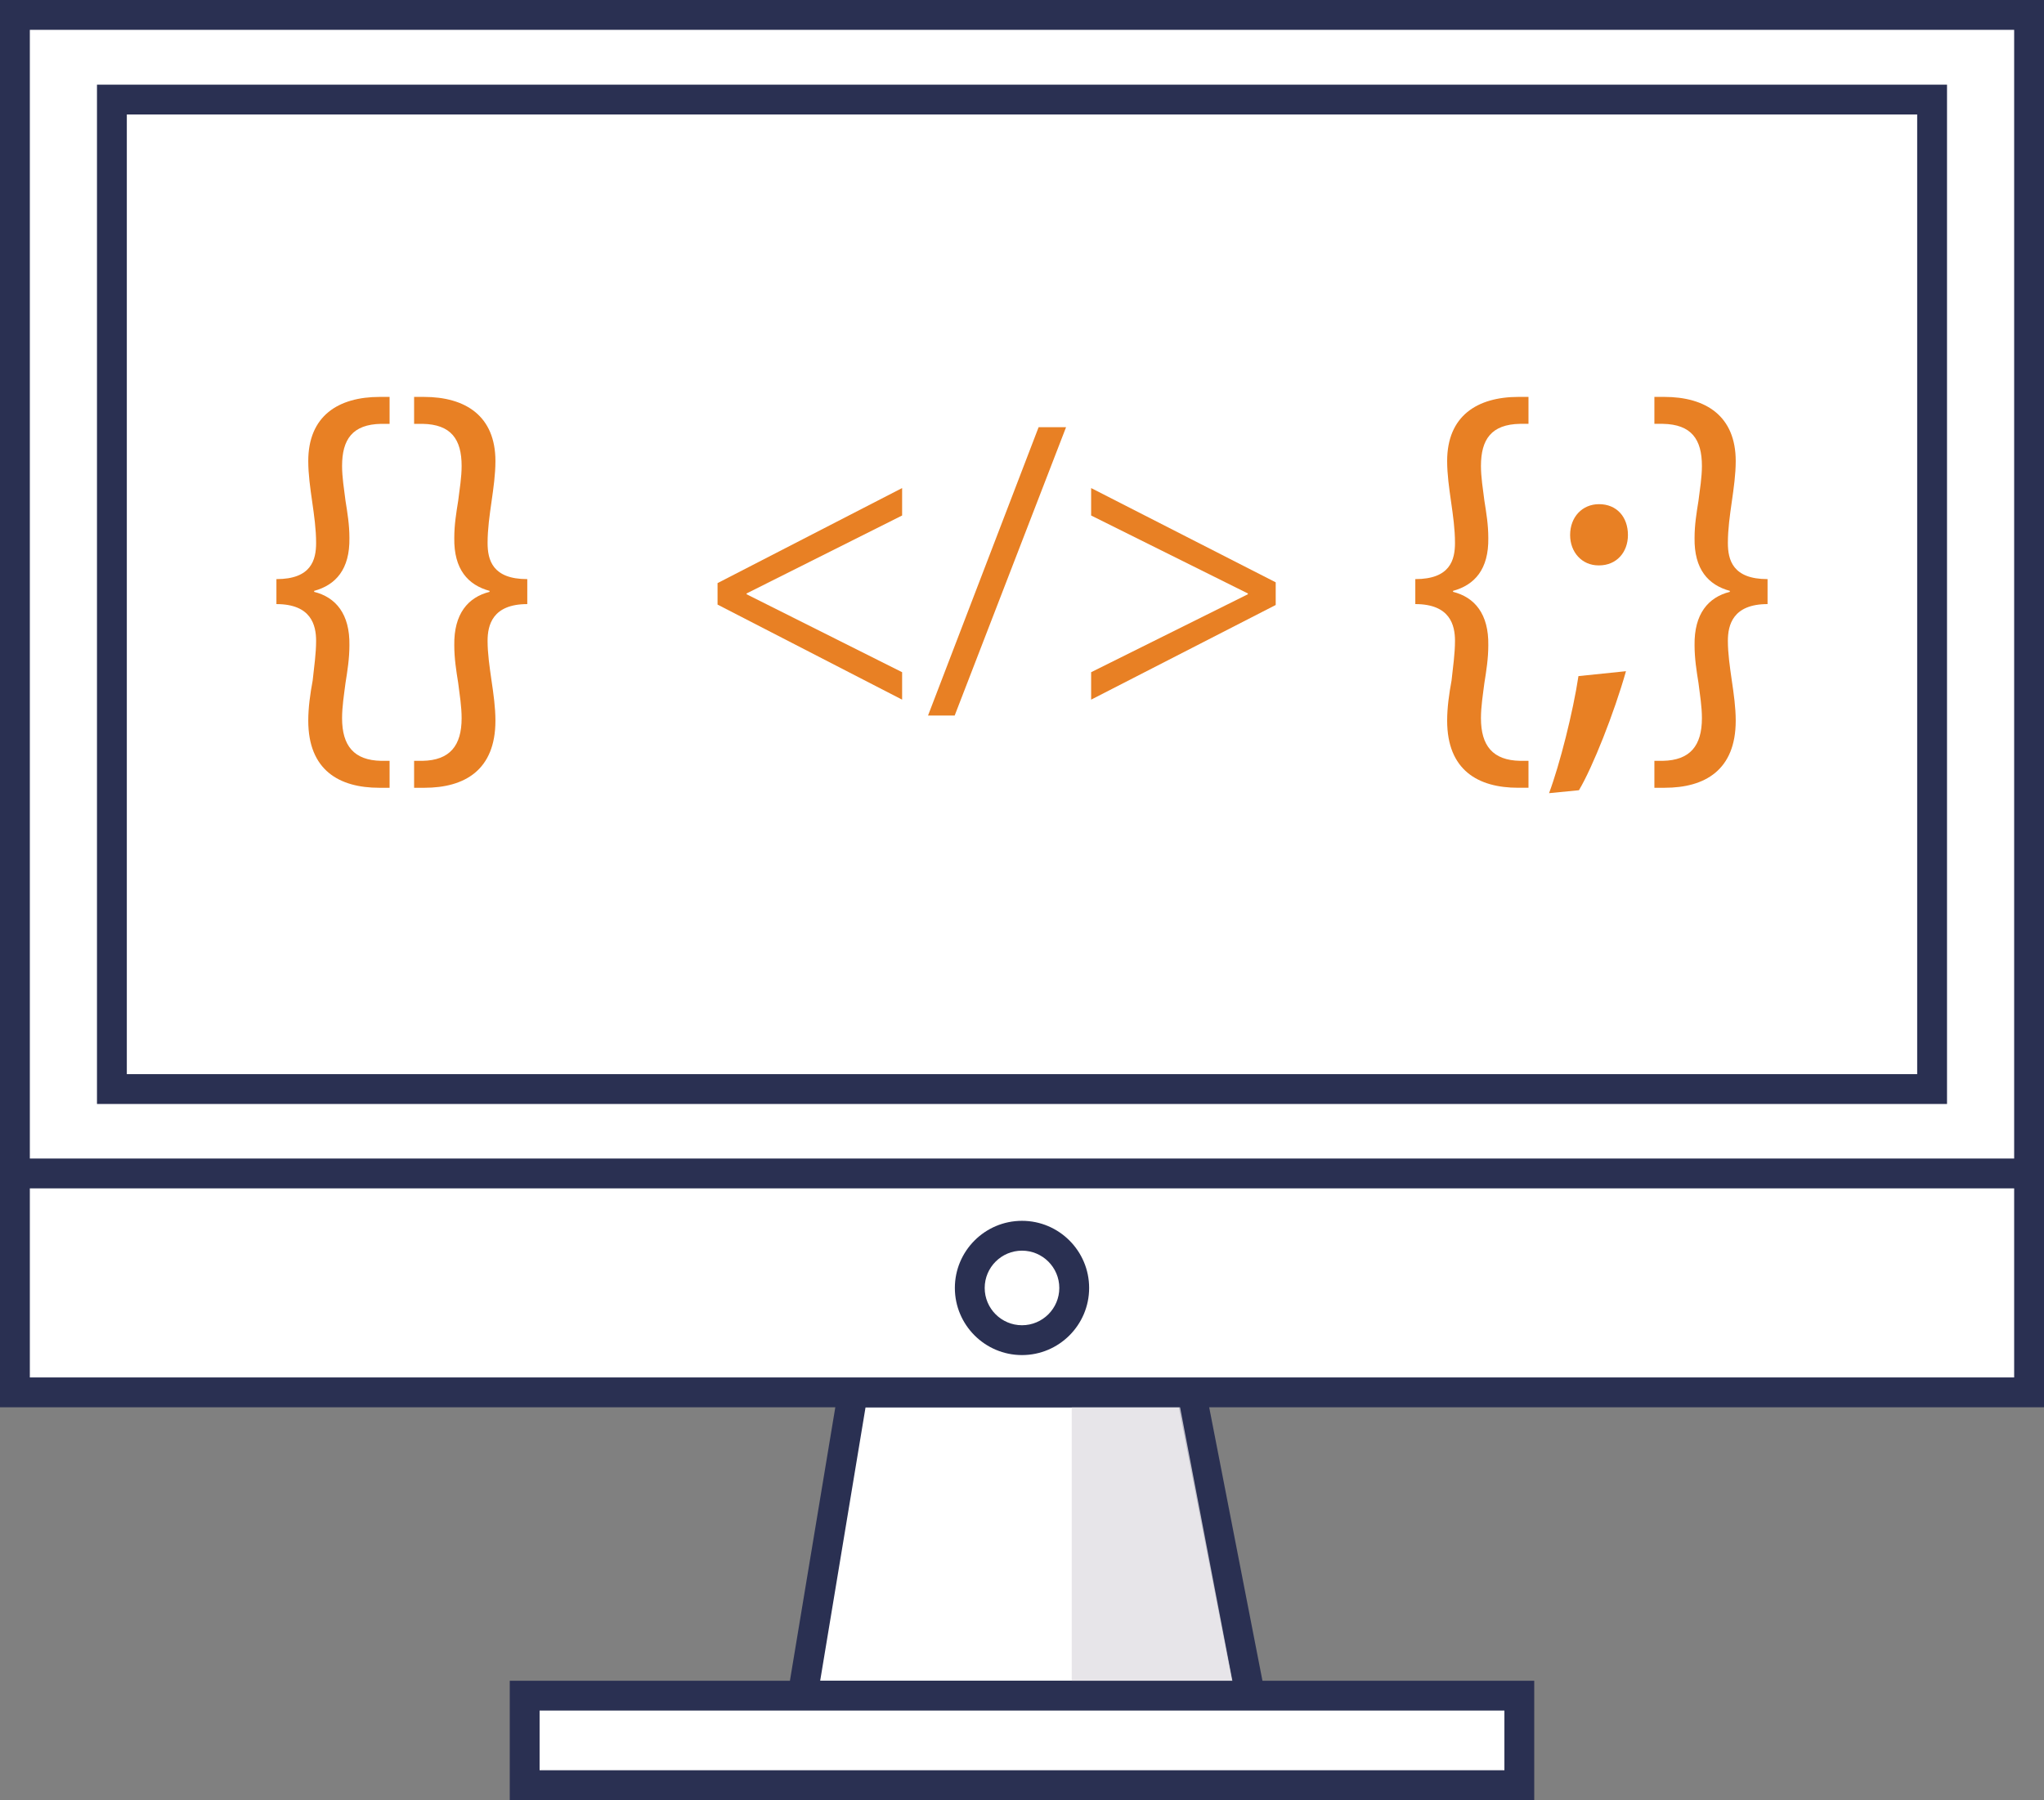 <?xml version="1.0" encoding="utf-8"?>
<!-- Generator: Adobe Illustrator 14.0.0, SVG Export Plug-In . SVG Version: 6.00 Build 43363)  -->
<!DOCTYPE svg PUBLIC "-//W3C//DTD SVG 1.1//EN" "http://www.w3.org/Graphics/SVG/1.1/DTD/svg11.dtd">
<svg version="1.1" id="Layer_1" xmlns="http://www.w3.org/2000/svg" xmlns:xlink="http://www.w3.org/1999/xlink" x="0px" y="0px"
	 width="600px" height="528.507px" viewBox="0 0 600 528.507" enable-background="new 0 0 600 528.507" xml:space="preserve">
<rect x="0" y="0" width="600" height="528.507" fill="#808080" stroke="none"/>
<g>
	<g>
		<g>
			<polygon fill="#FFFFFF" points="349.634,408.799 250.364,408.799 235.589,497.85 366.976,497.85 			"/>
			<path fill="#2A3052" d="M372.291,502.23H230.422l16.23-97.811h106.59L372.291,502.23L372.291,502.23z M240.755,493.47h120.906
				l-15.636-80.291h-91.949L240.755,493.47L240.755,493.47z"/>
		</g>
		<g opacity="0.8">
			<polygon fill="#E1DFE4" points="345.563,408.799 314.598,408.799 314.598,497.85 362.597,497.85 			"/>
		</g>
	</g>
	<g>
		<rect x="4.379" y="4.379" fill="#FFFFFF" width="591.242" height="404.42"/>
		<path fill="#2A3052" d="M600,413.179H0V0h600V413.179L600,413.179z M8.759,404.419h582.482V8.759H8.759V404.419L8.759,404.419z"/>
	</g>
	<g>
		<rect x="32.846" y="29.235" fill="#FFFFFF" width="534.306" height="290.513"/>
		<path fill="#2A3052" d="M571.532,324.127H28.467V24.856h543.065V324.127L571.532,324.127z M37.227,315.369h525.547V33.615H37.227
			V315.369L37.227,315.369z"/>
	</g>
	<g>
		<line fill="#FFFFFF" x1="4.379" y1="344.524" x2="595.621" y2="344.524"/>
		<polygon fill="#2A3052" points="595.621,348.905 4.379,348.905 4.379,340.146 595.621,340.146 595.621,348.905 		"/>
	</g>
	<g>
		<rect x="154.013" y="497.85" fill="#FFFFFF" width="291.972" height="26.277"/>
		<path fill="#2A3052" d="M450.365,528.507H149.634V493.47h300.731V528.507L450.365,528.507z M158.393,519.749h283.213V502.23
			H158.393V519.749L158.393,519.749z"/>
	</g>
	<g>
		<g>
			<path fill="#E88024" d="M81.143,170.028c10.21,0,11.647-5.608,11.647-10.642c0-4.027-0.573-8.053-1.149-12.08
				s-1.152-8.053-1.152-11.937c0-13.229,8.773-18.838,20.997-18.838h2.876v7.909h-2.443c-8.486,0.144-11.505,4.602-11.505,12.368
				c0,3.308,0.574,6.759,1.006,10.21c0.574,3.596,1.149,7.047,1.149,10.931c0.146,9.204-4.026,13.805-10.353,15.531v0.288
				c6.327,1.583,10.499,6.471,10.353,15.675c0,3.883-0.576,7.479-1.149,11.074c-0.433,3.451-1.006,6.903-1.006,10.354
				c0,8.053,3.45,12.367,11.505,12.512h2.443v7.909h-3.02c-11.792,0-20.854-5.177-20.854-19.702c0-3.884,0.577-7.91,1.294-11.793
				c0.434-4.026,1.007-7.91,1.007-11.648c0-4.602-1.437-10.786-11.647-10.786V170.028z"/>
			<path fill="#E88024" d="M154.778,177.363c-10.211,0-11.651,6.185-11.651,10.786c0,3.738,0.577,7.622,1.152,11.648
				c0.576,3.883,1.149,7.909,1.149,11.793c0,14.524-9.059,19.702-20.852,19.702h-3.02v-7.909h2.444
				c8.055-0.145,11.505-4.458,11.505-12.512c0-3.452-0.576-6.903-1.007-10.354c-0.576-3.596-1.149-7.191-1.149-11.074
				c-0.145-9.204,4.027-14.092,10.354-15.675v-0.288c-6.327-1.726-10.499-6.327-10.354-15.531c0-3.884,0.574-7.335,1.149-10.931
				c0.431-3.451,1.007-6.903,1.007-10.21c0-7.766-3.02-12.224-11.505-12.368h-2.444v-7.909h2.875
				c12.226,0,20.997,5.609,20.997,18.838c0,3.884-0.573,7.91-1.149,11.937s-1.152,8.053-1.152,12.08
				c0,5.034,1.44,10.642,11.651,10.642V177.363z"/>
		</g>
		<g>
			<path fill="#E88024" d="M210.631,171.201l54.18-27.906v8.056l-45.656,22.887v0.234l45.656,22.886v8.057l-54.18-27.908V171.201z"
				/>
			<path fill="#E88024" d="M272.413,210.085l32.462-84.657h8.058l-32.696,84.657H272.413z"/>
			<path fill="#E88024" d="M374.473,177.624l-54.18,27.791v-8.057l46.007-22.886v-0.234l-46.007-22.887v-8.056l54.18,27.674V177.624
				z"/>
		</g>
		<g>
			<path fill="#E88024" d="M415.451,170.026c10.211,0,11.648-5.608,11.648-10.641c0-4.028-0.574-8.056-1.149-12.082
				s-1.15-8.053-1.15-11.937c0-13.229,8.772-18.839,20.995-18.839h2.879v7.91h-2.446c-8.484,0.144-11.506,4.603-11.506,12.368
				c0,3.308,0.575,6.759,1.009,10.21c0.573,3.595,1.149,7.047,1.149,10.931c0.143,9.204-4.028,13.806-10.354,15.531v0.288
				c6.326,1.583,10.497,6.471,10.354,15.674c0,3.884-0.576,7.479-1.149,11.075c-0.434,3.451-1.009,6.902-1.009,10.354
				c0,8.053,3.452,12.367,11.506,12.512h2.446v7.908h-3.021c-11.793,0-20.853-5.175-20.853-19.701c0-3.882,0.575-7.91,1.292-11.793
				c0.434-4.026,1.008-7.91,1.008-11.649c0-4.603-1.438-10.785-11.648-10.785V170.026z"/>
			<path fill="#E88024" d="M454.715,232.872c3.164-8.484,7.047-23.872,8.627-34.37l13.95-1.438
				c-3.452,12.224-9.778,28.187-13.806,34.947L454.715,232.872z M469.238,166c-4.888,0-8.342-3.884-8.342-8.916
				c0-5.322,3.596-9.062,8.486-9.062c5.178,0,8.485,3.739,8.485,9.062c0,5.032-3.308,8.916-8.485,8.916H469.238z"/>
			<path fill="#E88024" d="M518.854,177.361c-10.21,0-11.648,6.183-11.648,10.785c0,3.739,0.576,7.623,1.151,11.649
				c0.575,3.883,1.15,7.911,1.15,11.793c0,14.526-9.06,19.701-20.854,19.701h-3.021v-7.908h2.446
				c8.053-0.145,11.505-4.458,11.505-12.512c0-3.452-0.576-6.903-1.008-10.354c-0.575-3.596-1.15-7.191-1.15-11.075
				c-0.144-9.203,4.026-14.092,10.355-15.674v-0.288c-6.329-1.725-10.499-6.327-10.355-15.531c0-3.884,0.575-7.335,1.15-10.931
				c0.432-3.451,1.008-6.903,1.008-10.21c0-7.765-3.021-12.224-11.505-12.368h-2.446v-7.91h2.876
				c12.226,0,20.998,5.609,20.998,18.839c0,3.883-0.575,7.911-1.15,11.937s-1.151,8.053-1.151,12.082
				c0,5.032,1.438,10.641,11.648,10.641V177.361z"/>
		</g>
	</g>
	<g>
		<circle fill="#FFFFFF" cx="299.999" cy="378.142" r="15.328"/>
		<path fill="#2A3052" d="M300,397.851c-10.868,0-19.708-8.842-19.708-19.709s8.84-19.709,19.708-19.709s19.708,8.842,19.708,19.709
			S310.867,397.851,300,397.851L300,397.851z M300,367.194c-6.038,0-10.95,4.909-10.95,10.948c0,6.037,4.912,10.948,10.95,10.948
			c6.037,0,10.95-4.911,10.95-10.948C310.949,372.103,306.036,367.194,300,367.194L300,367.194z"/>
	</g>
</g>
</svg>
